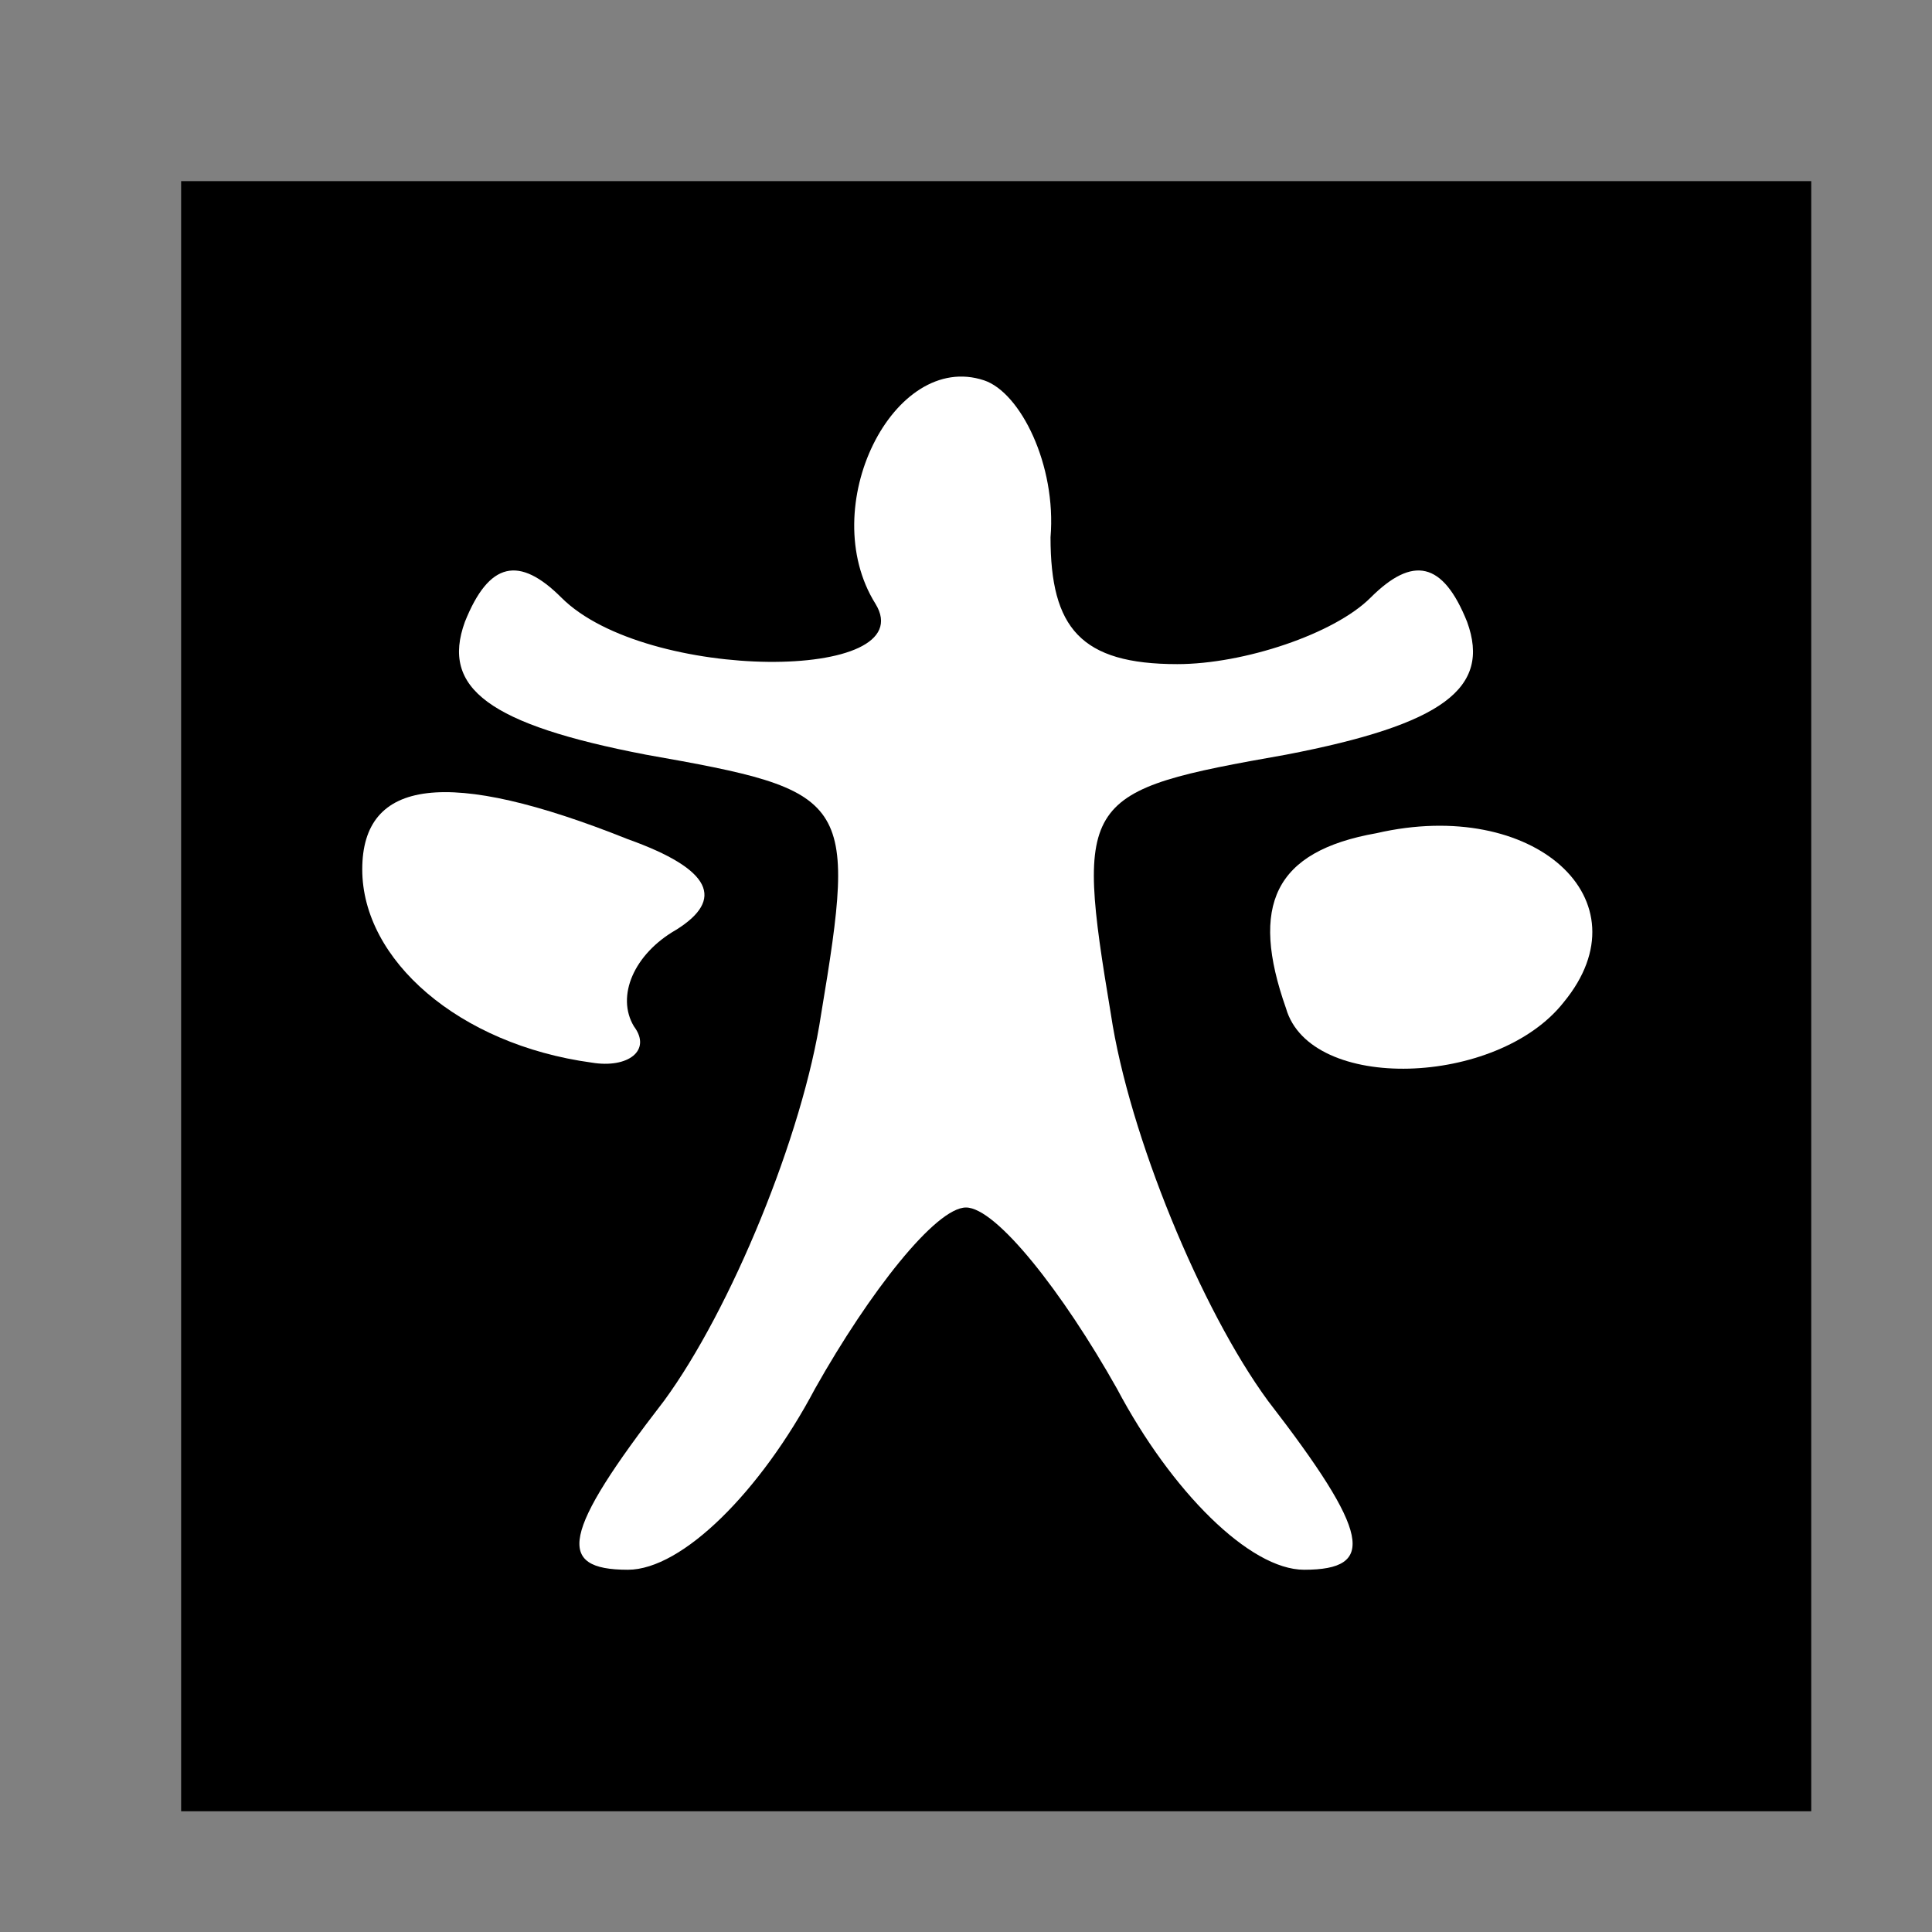 <?xml version="1.0" standalone="no"?>
<!DOCTYPE svg PUBLIC "-//W3C//DTD SVG 20010904//EN"
 "http://www.w3.org/TR/2001/REC-SVG-20010904/DTD/svg10.dtd">
<svg version="1.0" xmlns="http://www.w3.org/2000/svg"
 width="32pt" height="32pt" viewBox="0 0 32 32"
 preserveAspectRatio="xMidYMid meet">
<rect x="0" y="0" width="32" height="32" fill="#808080" stroke="none"/>
<g transform="translate(0,32) scale(0.1,-0.1)"
fill="#000000" stroke="none">
<path fill="#000000" stroke="none" d="M30 155 l0 -135 135 0 135 0 0 135 0
135 -135 0 -135 0 0 -135z"/>
<path fill="#ffffff" stroke="none" d="M174 231 c0 -15 5 -21 21 -21 11 0 26
5 32 11 7 7 12 6 16 -4 4 -11 -4 -17 -30 -22 -34 -6 -35 -7 -29 -43 3 -20 15
-49 26 -64 17 -22 18 -28 6 -28 -9 0 -22 13 -31 30 -9 16 -20 30 -25 30 -5 0
-16 -14 -25 -30 -9 -17 -22 -30 -31 -30 -12 0 -11 6 6 28 11 15 23 44 26 64 6
36 5 37 -29 43 -26 5 -34 11 -30 22 4 10 9 11 16 4 14 -14 60 -14 52 -1 -10
16 3 42 18 37 6 -2 12 -14 11 -26z"/>
<path fill="#ffffff" stroke="none" d="M104 181 c14 -5 16 -10 8 -15 -7 -4
-10 -11 -7 -16 3 -4 -1 -7 -7 -6 -22 3 -38 17 -38 32 0 15 14 17 44 5z"/>
<path fill="#ffffff" stroke="none" d="M259 154 c-11 -14 -42 -15 -46 -1 -6
17 -2 26 15 29 26 6 45 -11 31 -28z"/>
</g>
</svg>
